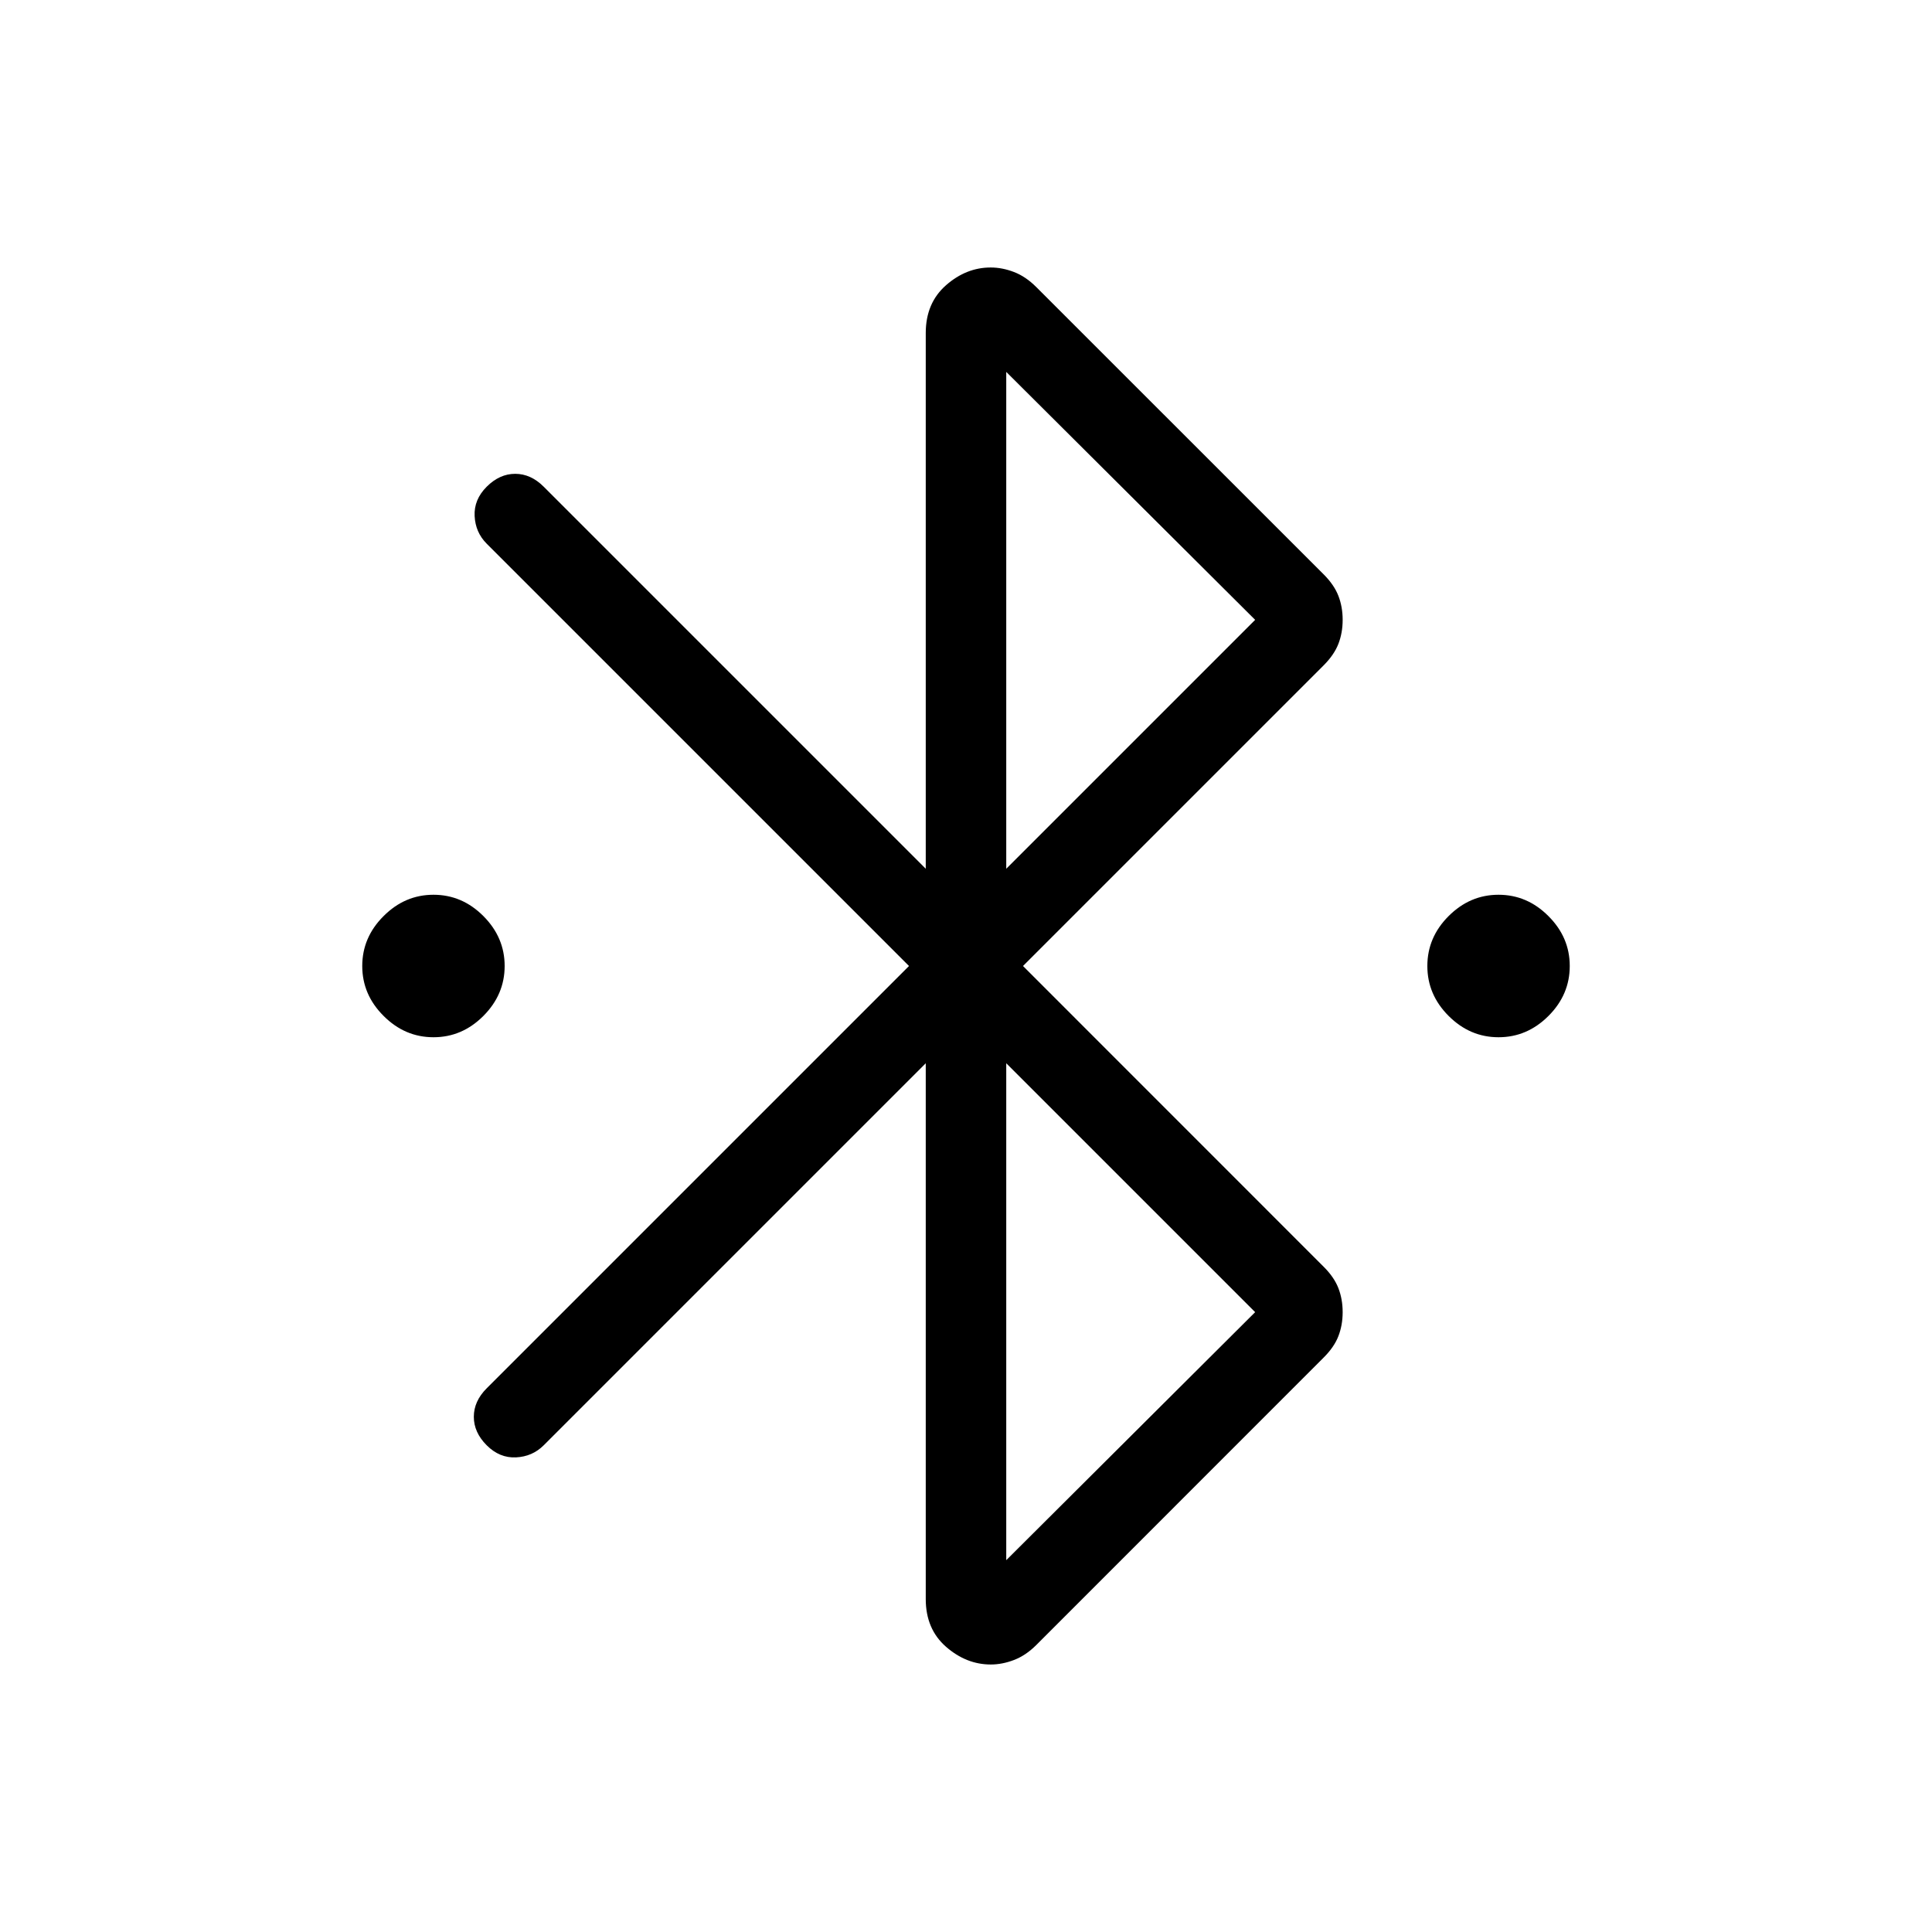 <svg xmlns="http://www.w3.org/2000/svg" width="3em" height="3em" viewBox="0 0 24 24"><path fill="currentColor" d="M5.385 12.885q-.356 0-.62-.265Q4.5 12.356 4.5 12t.265-.62q.264-.265.62-.265t.62.265t.264.62t-.264.62t-.62.265m13.23 0q-.355 0-.62-.265q-.264-.264-.264-.62t.264-.62q.265-.265.62-.265q.356 0 .62.265q.265.264.265.62t-.264.62q-.265.265-.62.265M11.5 19.864v-6.656l-4.746 4.746q-.14.14-.344.15t-.364-.15t-.16-.354t.16-.354L11.292 12L6.046 6.754q-.14-.14-.15-.344t.15-.364t.354-.16t.354.16l4.746 4.746V4.137q0-.373.252-.594t.556-.22q.142 0 .288.056t.277.187l3.57 3.569q.13.13.183.267t.053.298t-.053.298t-.184.268L12.708 12l3.734 3.735q.131.13.184.267t.053.298t-.053.298t-.184.267l-3.569 3.57q-.13.13-.277.186q-.146.056-.288.056q-.304 0-.556-.22t-.252-.593m1-9.072L15.592 7.7L12.5 4.62zm0 8.589l3.092-3.081l-3.092-3.092z"/></svg>